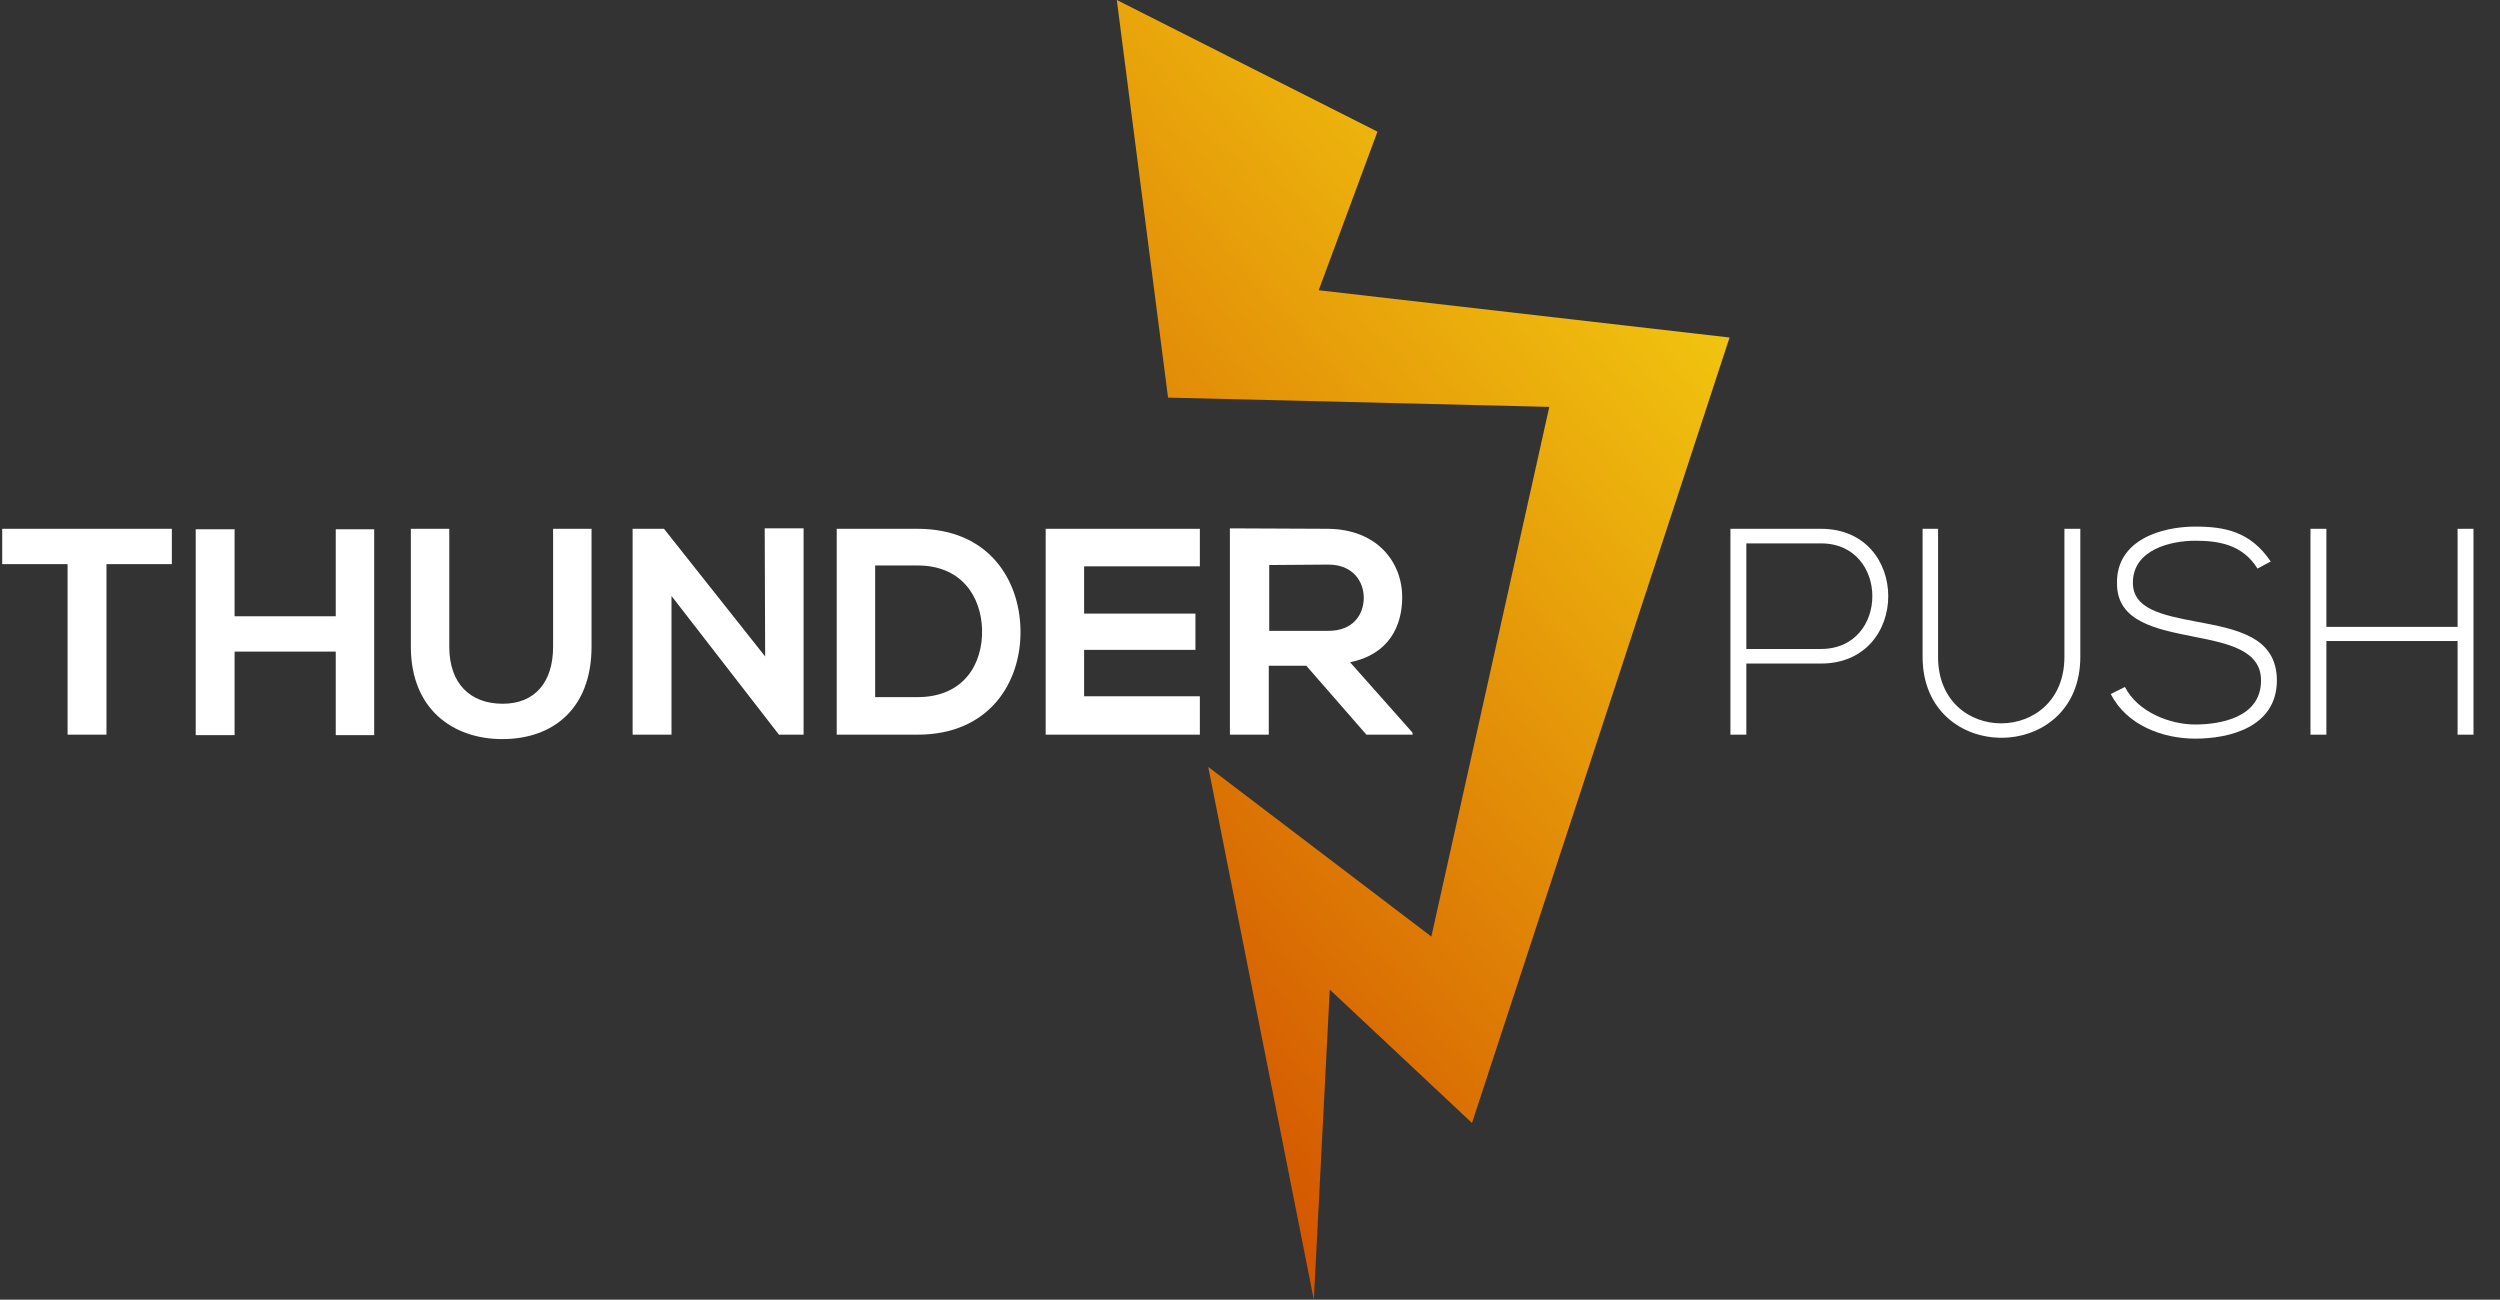 <?xml version="1.0" encoding="utf-8"?>
<!-- Generator: Adobe Illustrator 21.0.0, SVG Export Plug-In . SVG Version: 6.00 Build 0)  -->
<svg version="1.1" id="Layer_1" xmlns="http://www.w3.org/2000/svg" xmlns:xlink="http://www.w3.org/1999/xlink" x="0px" y="0px"
	 viewBox="0 0 565.9 294.2" enable-background="new 0 0 565.9 294.2" xml:space="preserve">
<rect x="0" y="0" width="565.9" height="294.2" fill="#333333" stroke="none"/>
<title>logo-thunderpush</title>
<g>
	<g enable-background="new    ">
		<path fill="#FFFFFF" d="M15.3,127.7H0.5v-8c13.5,0,24.8,0,38.4,0v8H24.1v38.6h-8.8V127.7z"/>
		<path fill="#FFFFFF" d="M76,166.4v-18.9H53.1v18.9h-8.8v-46.6h8.8v19.7H76v-19.7h8.7v46.6H76z"/>
		<path fill="#FFFFFF" d="M133.9,119.7v26.7c0,13.8-8.5,20.9-20.2,20.9c-11.2,0-20.7-6.8-20.7-20.9v-26.7h8.7v26.7
			c0,8.4,4.8,12.9,12.1,12.9s11.4-4.9,11.4-12.9v-26.7H133.9z"/>
		<path fill="#FFFFFF" d="M173.1,119.6h8.8v46.7h-5.5v0.1L152,134.9v31.4h-8.8v-46.6h7.1l22.9,28.9L173.1,119.6L173.1,119.6z"/>
		<path fill="#FFFFFF" d="M231,142.6c0.2,11.8-7,23.7-23.3,23.7c-5.7,0-12.6,0-18.3,0v-46.6c5.7,0,12.6,0,18.3,0
			C223.7,119.7,230.8,131.1,231,142.6z M198.1,157.8h9.6c10.6,0,14.8-7.7,14.6-15.3c-0.2-7.3-4.5-14.5-14.6-14.5h-9.6V157.8z"/>
		<path fill="#FFFFFF" d="M271.6,166.3h-34.9c0-15.5,0-31.1,0-46.6h34.9v8.5h-26.2v10.7h25.2v8.2h-25.2v10.5h26.2V166.3z"/>
		<path fill="#FFFFFF" d="M319.8,166.3h-10.5l-13.6-15.6h-8.5v15.6h-8.8v-46.7c7.4,0,14.8,0.1,22.2,0.1c11,0.1,16.8,7.4,16.8,15.5
			c0,6.4-2.9,12.9-11.8,14.7l14.1,15.9L319.8,166.3L319.8,166.3z M287.3,127.9v14.9h13.4c5.6,0,8-3.7,8-7.5c0-3.7-2.5-7.5-8-7.5
			L287.3,127.9L287.3,127.9z"/>
	</g>
	<g enable-background="new    ">
		<path fill="#FFFFFF" d="M395.3,150.2v16.1h-3.6v-46.6c6.8,0,13.7,0,20.5,0c20.3,0,20.3,30.5,0,30.5L395.3,150.2L395.3,150.2z
			 M395.3,123v23.9h16.9c15.5,0,15.5-23.9,0-23.9C412.2,123,395.3,123,395.3,123z"/>
		<path fill="#FFFFFF" d="M470.9,119.7v29c0,24.4-35.7,24.4-35.7,0v-29h3.5v29c0,20.1,28.6,20,28.6,0v-29H470.9z"/>
		<path fill="#FFFFFF" d="M511,128.7c-3.4-5.5-8.9-6.3-14.1-6.3c-5.5,0-14.1,2-14.1,9.5c0,5.9,6.4,7.3,14.3,8.8
			c9,1.7,18.3,3.3,18.3,13.4c-0.1,10.5-10.7,13.1-18.5,13.1c-7.3,0-15.5-3-19.1-10.1l3.2-1.6c2.9,5.7,10.2,8.5,15.9,8.5
			s14.9-1.6,14.9-9.9c0.1-7-7.7-8.5-15.3-10c-8.5-1.7-17.3-3.4-17.3-12c-0.2-9.9,10.1-12.9,17.7-12.9c6.7,0,12.5,1.1,17.1,7.9
			L511,128.7z"/>
		<path fill="#FFFFFF" d="M556.3,166.3v-21.2h-29.7v21.2H523v-46.6h3.6v22.2h29.7v-22.2h3.6v46.6L556.3,166.3L556.3,166.3z"/>
	</g>
	
		<linearGradient id="SVGID_1_" gradientUnits="userSpaceOnUse" x1="620.534" y1="621.01" x2="470.77" y2="770.773" gradientTransform="matrix(0.996 8.976348e-02 -8.976348e-02 0.996 -183.821 -613.419)">
		<stop  offset="0" style="stop-color:#F1C40F"/>
		<stop  offset="1" style="stop-color:#D35400"/>
	</linearGradient>
	<polygon fill="url(#SVGID_1_)" points="252.8,0 311.8,29.8 298.5,65.7 391.5,76.4 333.2,254.2 301,224 297.4,294.2 273.5,173.6 
		324,212 350.7,92.1 264.4,90 	"/>
</g>
</svg>
